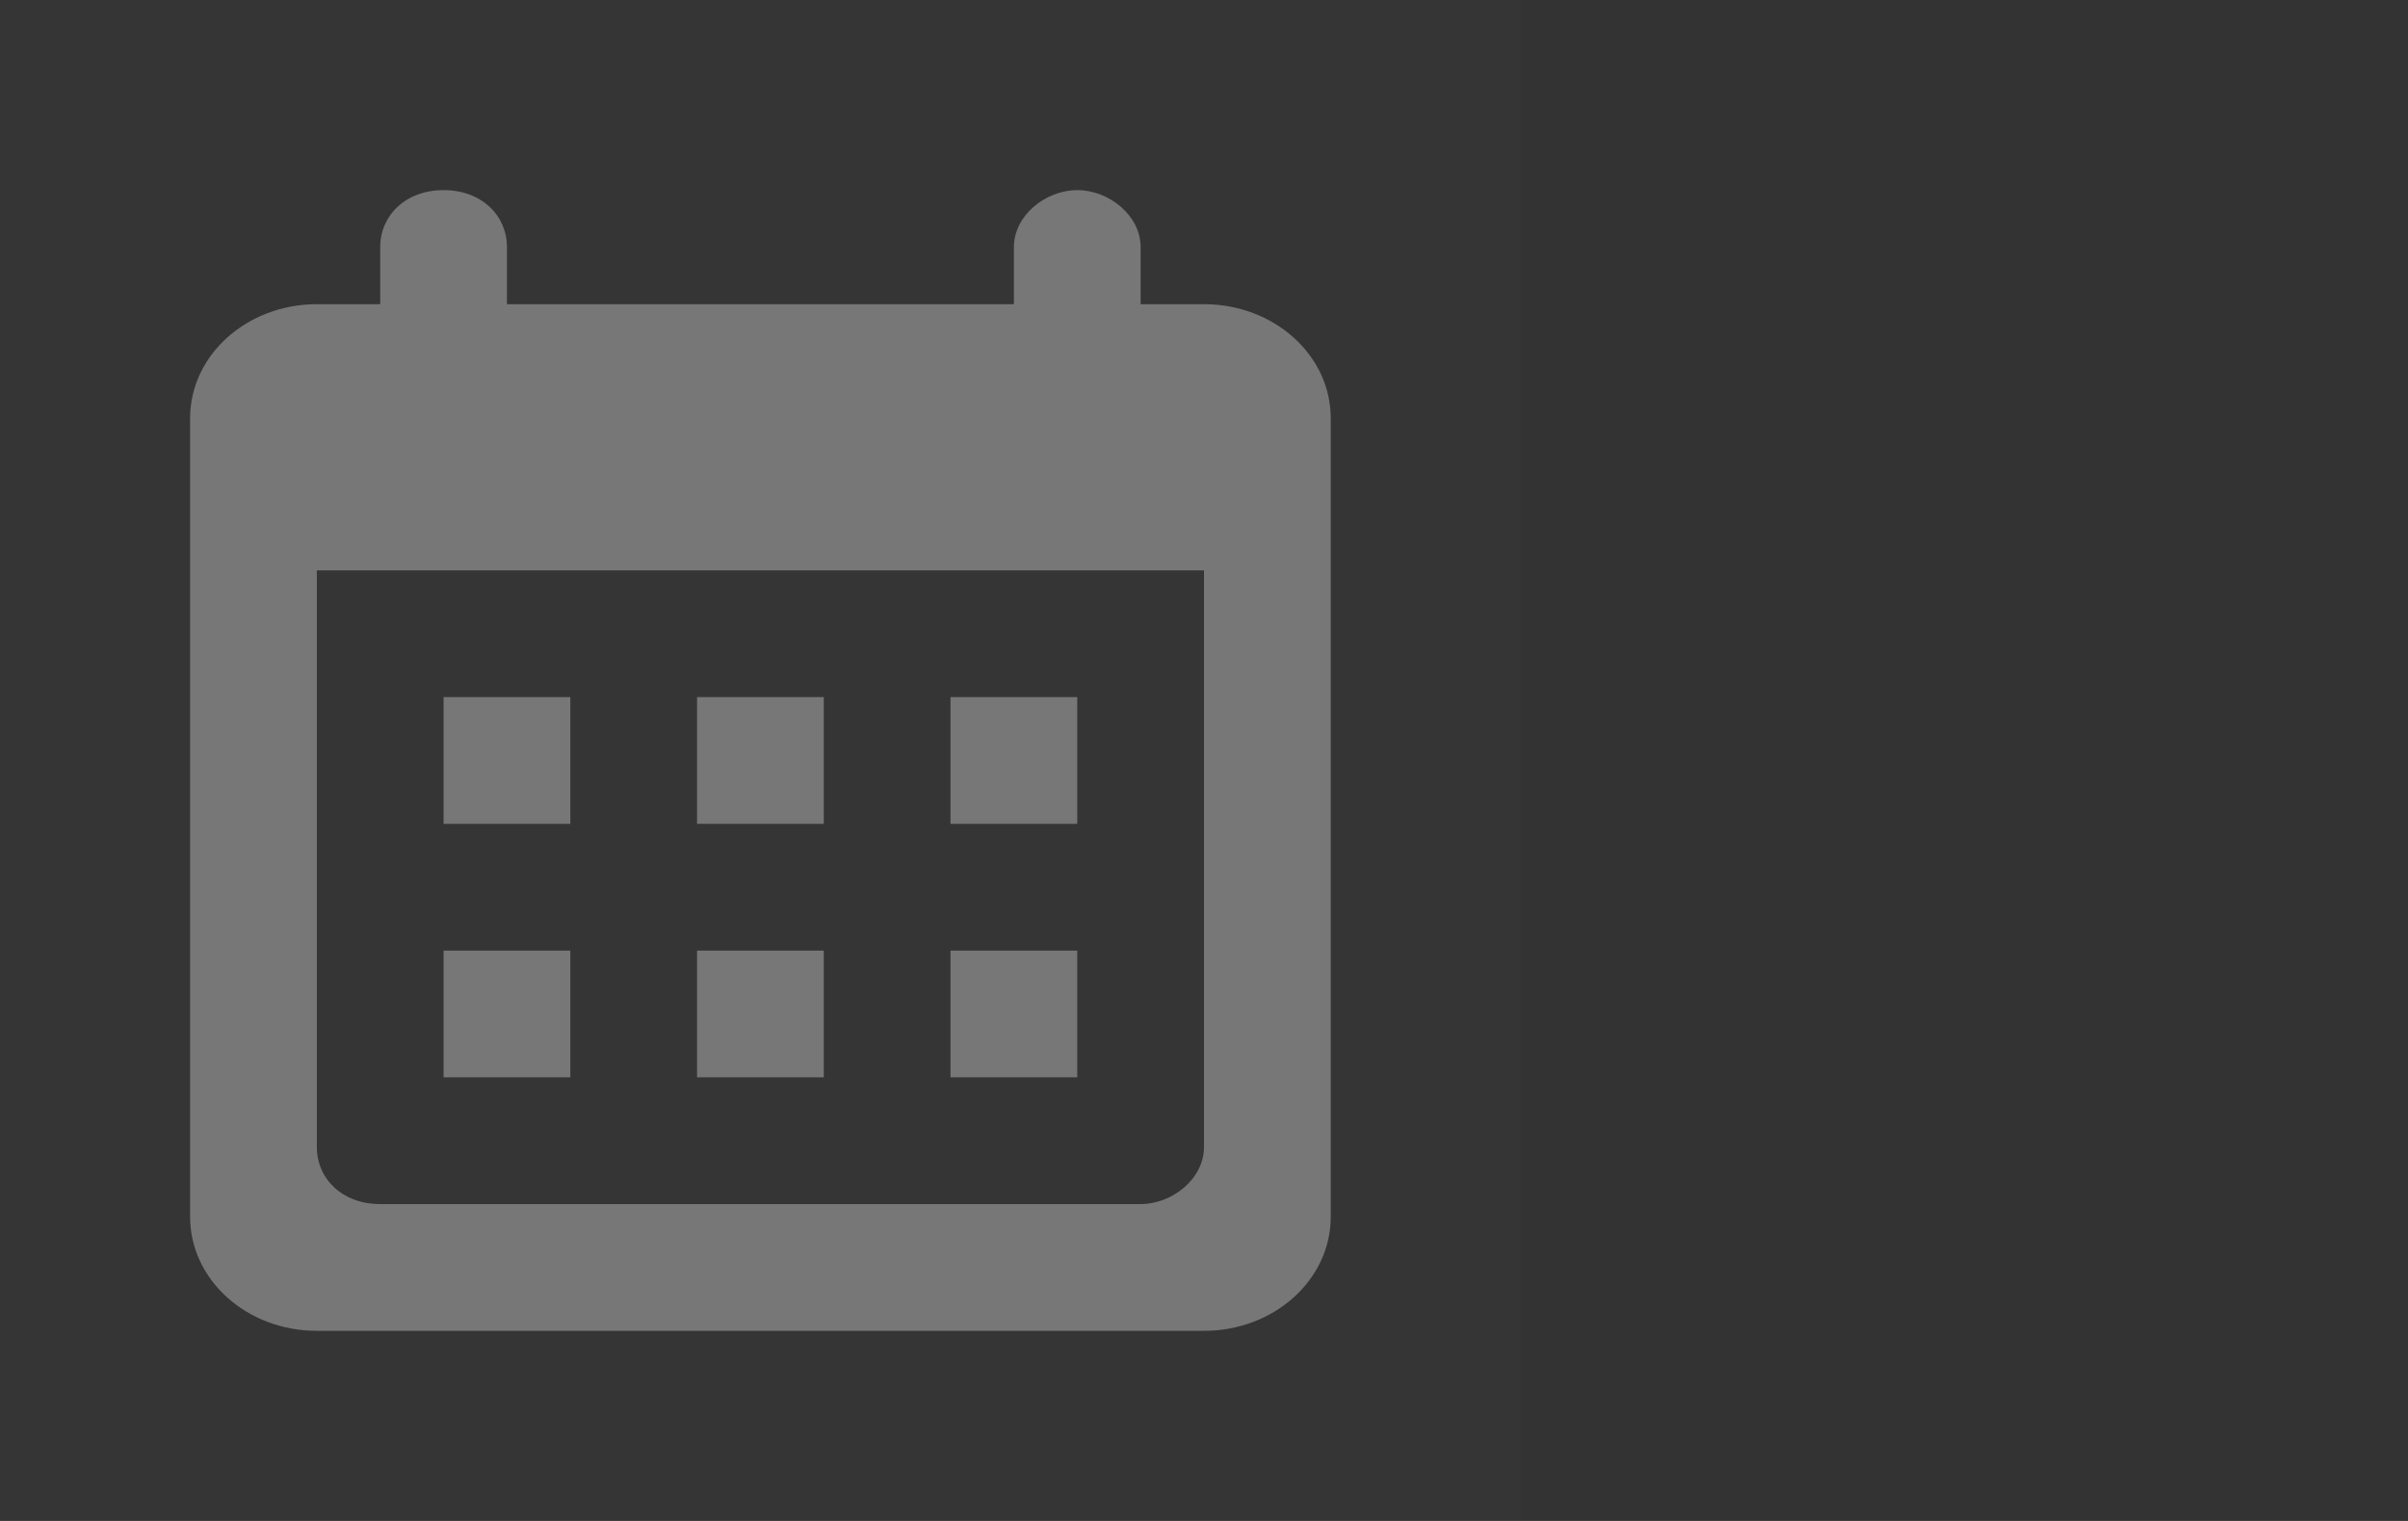 <?xml version="1.0" encoding="utf-8"?>
<!-- Generator: Adobe Illustrator 23.0.1, SVG Export Plug-In . SVG Version: 6.00 Build 0)  -->
<svg version="1.1" id="레이어_1" xmlns="http://www.w3.org/2000/svg" xmlns:xlink="http://www.w3.org/1999/xlink" x="0px"
	 y="0px" viewBox="0 0 38 24" style="enable-background:new 0 0 38 24;" xml:space="preserve">
<rect x="0" y="0" width="38" height="24" fill="#333333" stroke="none"/>
<style type="text/css">
	.st0{fill-rule:evenodd;clip-rule:evenodd;fill:#FFFFFF;fill-opacity:1.000000e-02;}
	.st1{fill:#777777;}
</style>
<g>
	<path class="st0" d="M0,0h24v24H0V0z"/>
	<path class="st1" d="M19,4.8h-1V3.9C18,3.4,17.5,3,17,3s-1,0.4-1,0.9v0.9H8V3.9C8,3.4,7.6,3,7,3S6,3.4,6,3.9v0.9H5
		c-1.1,0-2,0.8-2,1.8l0,12.6c0,1,0.9,1.8,2,1.8h14c1.1,0,2-0.8,2-1.8V6.6C21,5.6,20.1,4.8,19,4.8z M19,18.1c0,0.5-0.5,0.9-1,0.9H6
		c-0.6,0-1-0.4-1-0.9V9h14V18.1z M7,11h2v2H7V11z M11,11h2v2h-2V11z M15,11h2v2h-2V11z M7,15h2v2H7V15z M11,15h2v2h-2V15z M15,15h2
		v2h-2V15z"/>
</g>
</svg>
